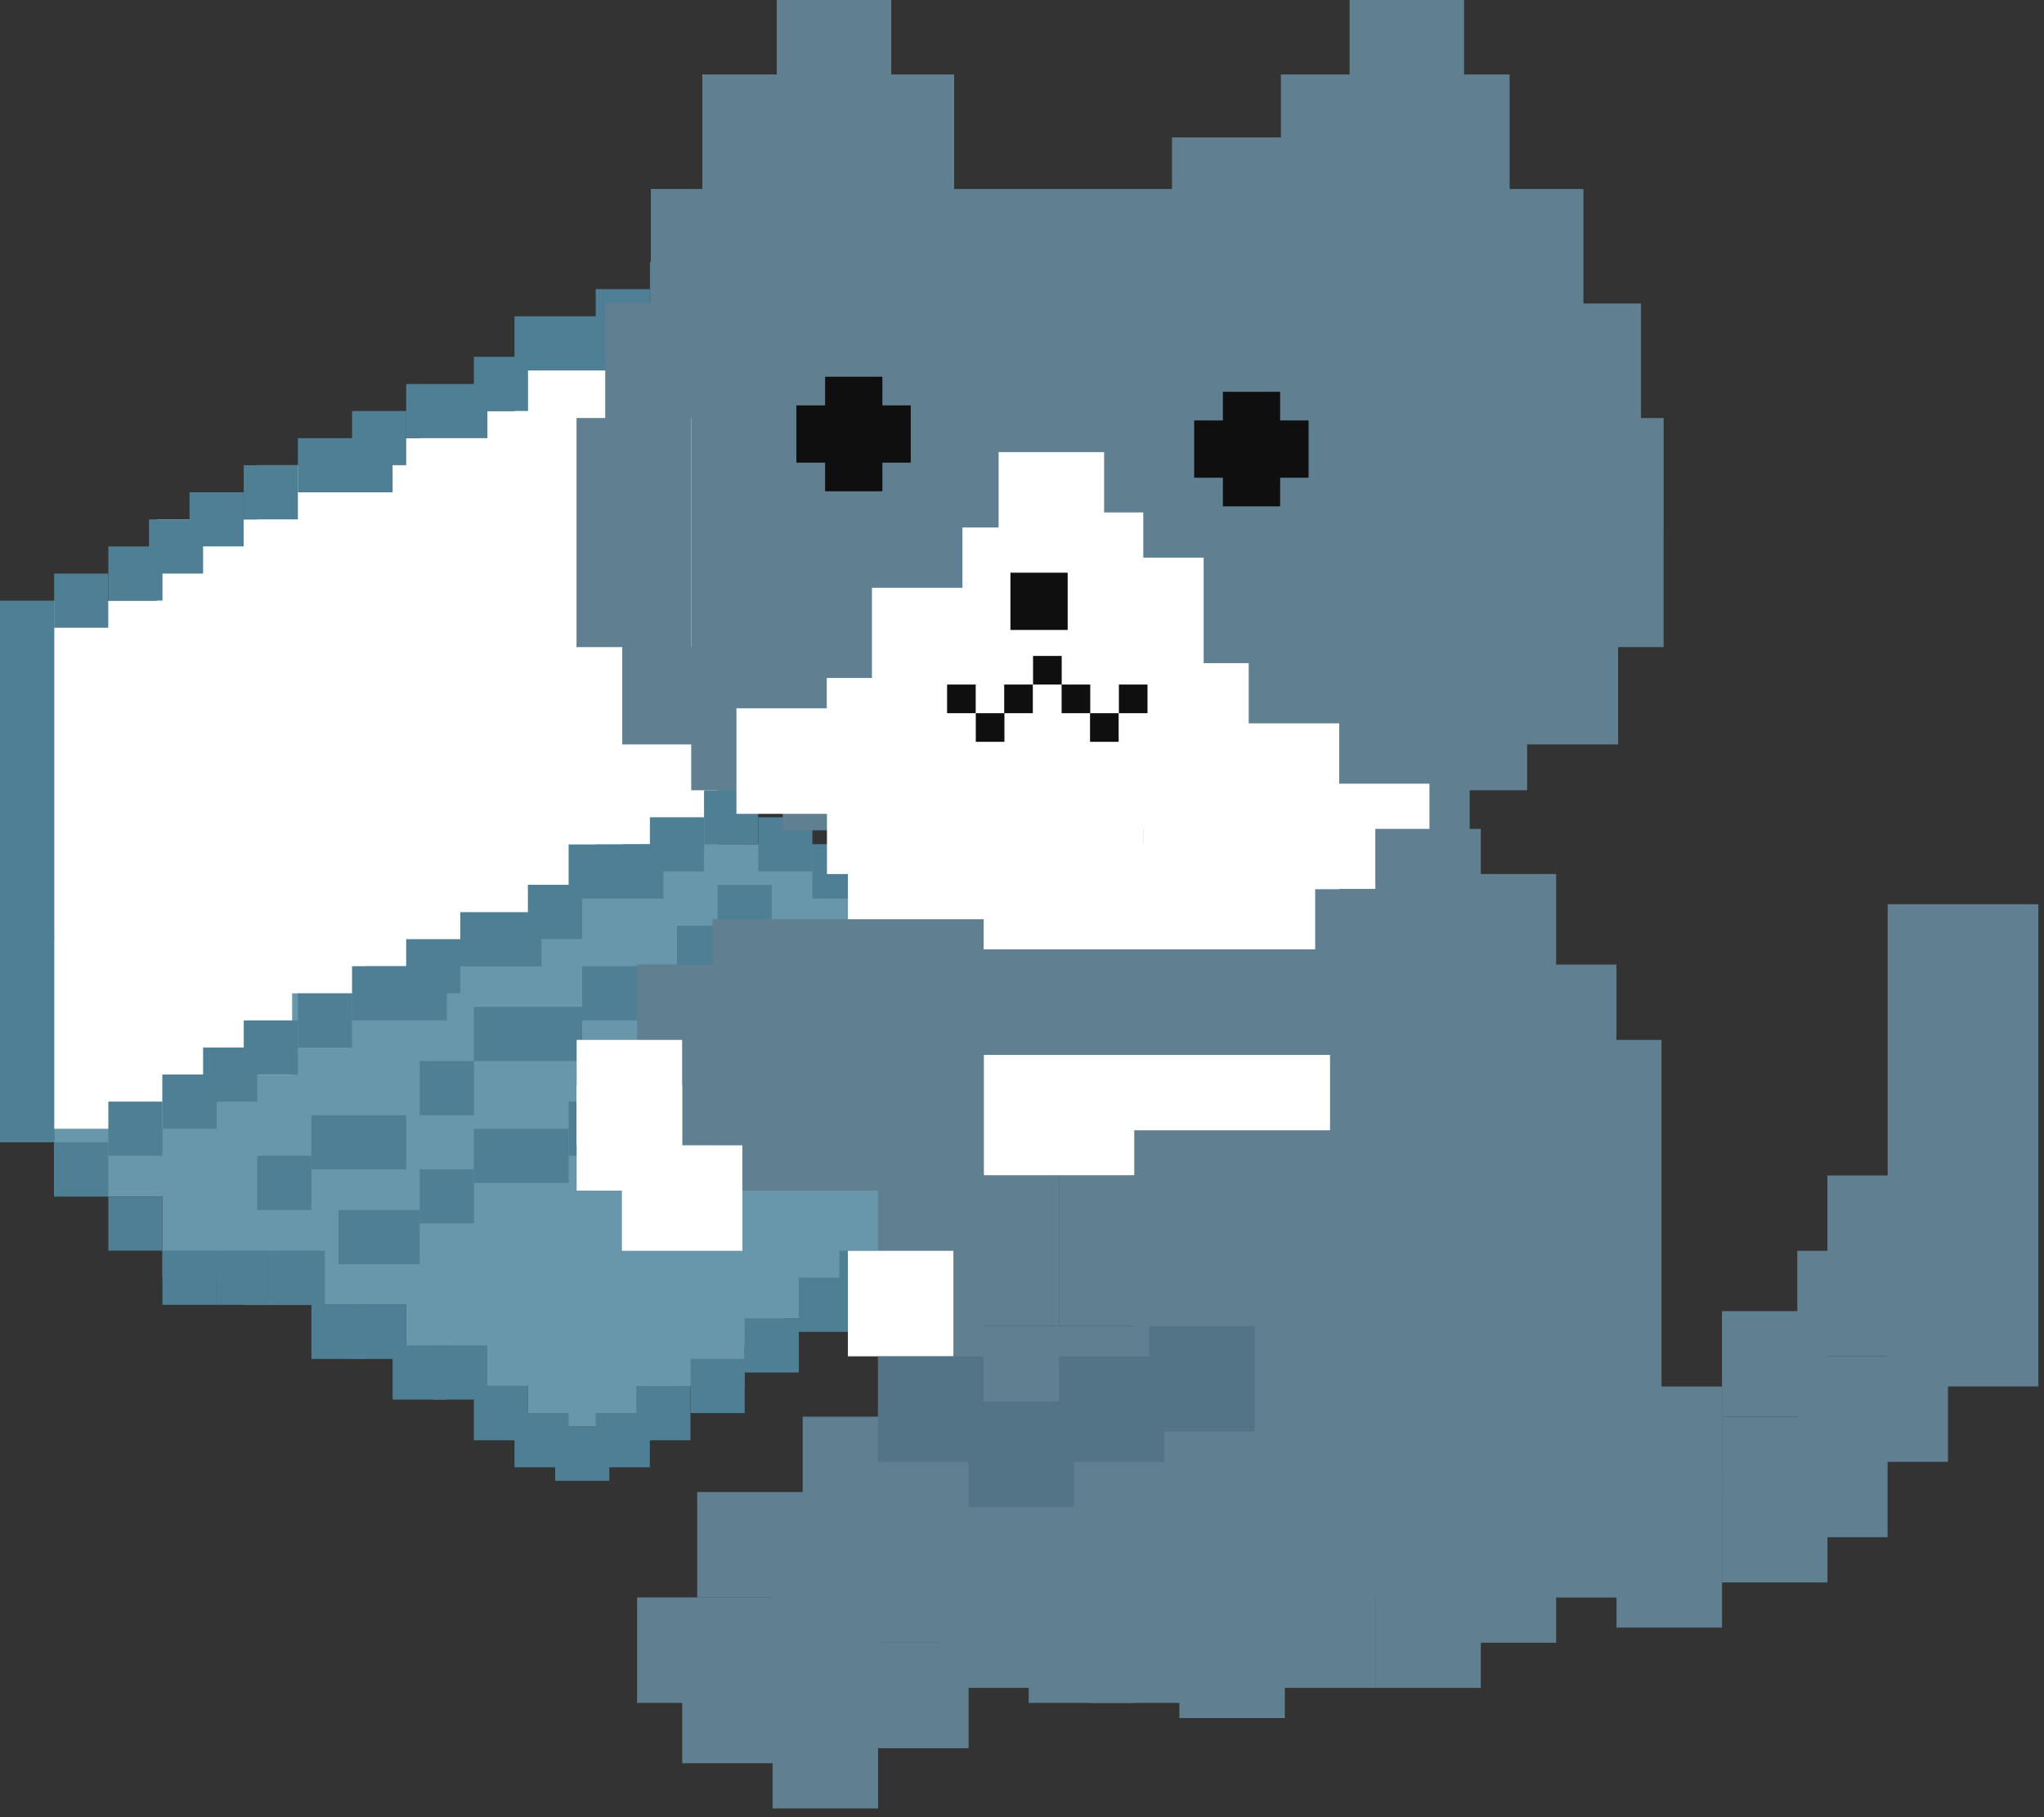 <svg width="117" height="104" viewBox="0 0 117 104" fill="none" xmlns="http://www.w3.org/2000/svg">
<rect x="0" y="0" width="117" height="104" fill="#333333" stroke="none"/>
<rect x="39.527" y="15" width="3.1" height="31" fill="#4F7F94"/>
<rect x="34.875" y="18.102" width="6.2" height="30.225" fill="white"/>
<rect x="29.451" y="20.422" width="6.2" height="30.225" fill="white"/>
<rect x="30.223" y="50.648" width="8.525" height="31" fill="#6896AA"/>
<rect x="34.098" y="48.328" width="8.525" height="31" fill="#6896AA"/>
<rect x="36.424" y="48.328" width="8.525" height="28.675" fill="#6896AA"/>
<rect x="37.973" y="48.328" width="10.85" height="27.125" fill="#6896AA"/>
<rect x="41.848" y="51.422" width="10.85" height="20.925" fill="#6896AA"/>
<rect x="23.25" y="54.523" width="10.85" height="24.8" fill="#6896AA"/>
<rect x="13.951" y="54.523" width="10.85" height="20.15" fill="#6896AA"/>
<rect x="9.299" y="59.953" width="10.85" height="13.175" fill="#6896AA"/>
<rect x="3.098" y="53.75" width="10.85" height="14.725" fill="#6896AA"/>
<rect x="24.027" y="23.523" width="6.2" height="31" fill="white"/>
<rect x="20.152" y="25.078" width="6.2" height="30.225" fill="white"/>
<rect x="14.723" y="26.625" width="6.2" height="30.225" fill="white"/>
<rect x="8.971" y="29.727" width="7.75" height="31.775" fill="white"/>
<rect x="3.098" y="34.375" width="6.2" height="30.225" fill="white"/>
<rect x="37.201" y="15" width="3.1" height="3.1" fill="#4F7F94"/>
<rect x="34.098" y="16.547" width="3.1" height="3.1" fill="#4F7F94"/>
<rect x="27.125" y="20.422" width="3.1" height="3.1" fill="#4F7F94"/>
<rect x="23.25" y="21.977" width="4.65" height="3.1" fill="#4F7F94"/>
<rect x="20.152" y="23.523" width="3.1" height="3.1" fill="#4F7F94"/>
<rect x="13.951" y="26.625" width="3.1" height="3.1" fill="#4F7F94"/>
<rect x="17.049" y="25.078" width="5.425" height="3.1" fill="#4F7F94"/>
<rect x="10.848" y="28.172" width="3.1" height="3.1" fill="#4F7F94"/>
<rect y="34.375" width="3.1" height="31" fill="#4F7F94"/>
<rect x="3.098" y="32.828" width="3.1" height="3.1" fill="#4F7F94"/>
<rect x="3.098" y="65.375" width="3.1" height="3.1" fill="#4F7F94"/>
<rect x="6.201" y="68.477" width="3.1" height="3.1" fill="#4F7F94"/>
<rect x="9.299" y="71.578" width="3.1" height="3.1" fill="#4F7F94"/>
<rect x="12.402" y="71.578" width="3.1" height="3.1" fill="#4F7F94"/>
<rect x="15.5" y="71.578" width="3.1" height="3.1" fill="#4F7F94"/>
<rect x="17.826" y="74.672" width="3.1" height="3.1" fill="#4F7F94"/>
<rect x="22.473" y="77" width="3.1" height="3.1" fill="#4F7F94"/>
<rect x="20.152" y="74.672" width="3.1" height="3.1" fill="#4F7F94"/>
<rect x="24.799" y="77" width="3.1" height="3.1" fill="#4F7F94"/>
<rect x="27.125" y="79.328" width="3.1" height="3.1" fill="#4F7F94"/>
<rect x="29.451" y="80.875" width="3.1" height="3.1" fill="#4F7F94"/>
<rect x="31.777" y="81.648" width="3.1" height="3.1" fill="#4F7F94"/>
<rect x="34.098" y="80.875" width="3.1" height="3.1" fill="#4F7F94"/>
<rect x="36.424" y="79.328" width="3.1" height="3.1" fill="#4F7F94"/>
<rect x="39.527" y="77.773" width="3.1" height="3.1" fill="#4F7F94"/>
<rect x="42.625" y="75.453" width="3.1" height="3.1" fill="#4F7F94"/>
<rect x="45.723" y="73.125" width="3.1" height="3.1" fill="#4F7F94"/>
<rect x="48.049" y="71.578" width="3.1" height="3.1" fill="#4F7F94"/>
<rect x="51.152" y="68.477" width="3.1" height="3.875" fill="#4F7F94"/>
<rect x="6.201" y="31.273" width="3.1" height="3.1" fill="#4F7F94"/>
<rect x="8.527" y="29.727" width="3.1" height="3.1" fill="#4F7F94"/>
<rect x="29.451" y="18.102" width="5.425" height="3.1" fill="#4F7F94"/>
<rect x="40.299" y="45.227" width="3.1" height="3.1" fill="#4F7F94"/>
<rect x="37.201" y="46.773" width="3.1" height="3.1" fill="#4F7F94"/>
<rect x="30.223" y="50.648" width="3.1" height="3.1" fill="#4F7F94"/>
<rect x="26.348" y="52.203" width="4.65" height="3.1" fill="#4F7F94"/>
<rect x="23.25" y="53.75" width="3.1" height="3.1" fill="#4F7F94"/>
<rect x="17.049" y="56.852" width="3.1" height="3.1" fill="#4F7F94"/>
<rect x="20.152" y="55.297" width="5.425" height="3.1" fill="#4F7F94"/>
<rect x="13.951" y="58.398" width="3.1" height="3.1" fill="#4F7F94"/>
<rect x="6.201" y="63.047" width="3.1" height="3.1" fill="#4F7F94"/>
<rect x="9.299" y="61.5" width="3.1" height="3.1" fill="#4F7F94"/>
<rect x="11.625" y="59.953" width="3.1" height="3.1" fill="#4F7F94"/>
<rect x="32.549" y="48.328" width="5.425" height="3.1" fill="#4F7F94"/>
<rect x="43.402" y="46.773" width="3.1" height="3.1" fill="#4F7F94"/>
<rect x="38.75" y="52.977" width="3.1" height="3.1" fill="#4F7F94"/>
<rect x="41.076" y="50.648" width="3.1" height="3.1" fill="#4F7F94"/>
<rect x="45.723" y="53.75" width="4.65" height="3.1" fill="#4F7F94"/>
<rect x="41.076" y="56.852" width="4.65" height="3.1" fill="#4F7F94"/>
<rect x="33.326" y="55.297" width="5.425" height="3.1" fill="#4F7F94"/>
<rect x="27.125" y="57.625" width="6.2" height="3.1" fill="#4F7F94"/>
<rect x="24.027" y="60.727" width="3.1" height="3.1" fill="#4F7F94"/>
<rect x="14.723" y="66.148" width="3.1" height="3.1" fill="#4F7F94"/>
<rect x="17.826" y="63.828" width="5.425" height="3.1" fill="#4F7F94"/>
<rect x="32.549" y="63.047" width="3.1" height="3.1" fill="#4F7F94"/>
<rect x="27.125" y="64.602" width="5.425" height="3.1" fill="#4F7F94"/>
<rect x="24.027" y="66.922" width="3.1" height="3.1" fill="#4F7F94"/>
<rect x="19.375" y="69.25" width="4.65" height="3.1" fill="#4F7F94"/>
<rect x="35.652" y="60.727" width="3.1" height="3.1" fill="#4F7F94"/>
<rect x="46.5" y="48.328" width="3.1" height="3.1" fill="#4F7F94"/>
<rect x="49.598" y="49.875" width="3.1" height="3.1" fill="#4F7F94"/>
<rect x="51.924" y="51.422" width="3.1" height="3.1" fill="#4F7F94"/>
<path fill-rule="evenodd" clip-rule="evenodd" d="M37.255 10.815H37.263H40.202V4.261H44.462V0H51.017V4.261H54.617V10.815H64.126H64.129H67.086V7.866H73.32V4.261H77.25V0H83.805V4.261H86.413V10.815H89.361L90.636 10.815V17.37L89.361 17.37H87.414V17.37H93.932V23.925H95.228V30.48H95.227V37.034H93.932H92.62V42.604H87.414V45.227H84.126V47.52H77.572V45.227H77.562V50.142H71.007V45.227H71.006V51.782H64.459H64.452H57.904V45.227H57.895V50.142H51.34V47.52H44.802V45.227H39.566V42.605H35.619V37.035H33V30.48H39.554V37.033H39.566V23.925H39.554V30.479H33V23.924H34.643V17.37H39.566V17.37H37.263H37.255V10.815Z" fill="#607F90"/>
<rect x="59.404" y="29.328" width="6.038" height="6.038" fill="white"/>
<rect x="57.162" y="25.875" width="6.038" height="6.038" fill="white"/>
<rect x="60.273" y="31.914" width="8.625" height="15.525" fill="white"/>
<rect x="55.092" y="30.188" width="6.038" height="18.113" fill="white"/>
<rect x="49.91" y="33.641" width="6.038" height="6.038" fill="white"/>
<rect x="47.336" y="38.812" width="6.038" height="6.038" fill="white"/>
<rect x="47.336" y="38.812" width="10.35" height="6.038" fill="white"/>
<rect x="47.336" y="43.984" width="18.113" height="6.038" fill="white"/>
<rect x="48.537" y="47.438" width="6.038" height="6.038" fill="white"/>
<rect x="53.719" y="48.297" width="10.35" height="6.038" fill="white"/>
<rect x="70.621" y="48.297" width="6.038" height="6.038" fill="white"/>
<rect x="61.996" y="48.297" width="9.488" height="6.038" fill="white"/>
<rect x="56.309" y="59.516" width="20.7" height="7.763" fill="white"/>
<rect x="42.154" y="40.539" width="6.038" height="6.038" fill="white"/>
<rect x="65.439" y="37.953" width="6.038" height="11.213" fill="white"/>
<rect x="70.621" y="41.398" width="6.038" height="7.763" fill="white"/>
<rect x="75.785" y="44.852" width="6.038" height="6.038" fill="white"/>
<path fill-rule="evenodd" clip-rule="evenodd" d="M50.507 23.201V21.562H47.229V23.201H45.586V26.478H47.229V28.117H50.507V26.478H52.132V23.201H50.507ZM73.276 24.063V22.424H69.999V24.063H68.356V27.34H69.999V28.979H73.276V27.34H74.902V24.063H73.276ZM57.837 36.053H61.114V32.776H57.837V36.053ZM60.772 39.178H59.133V37.54H60.772V39.178ZM59.12 40.817H57.494V42.455H55.855V40.817H57.481V39.178H59.12V40.817ZM65.684 40.817H64.046V39.178H65.684V40.817ZM54.212 40.817H55.85V39.178H54.212V40.817ZM62.394 40.817H60.768V39.178H62.406V40.817H64.032V42.455H62.394V40.817Z" fill="#0F0F0F"/>
<rect x="40.781" y="52.609" width="15.525" height="14.663" fill="#607F90"/>
<rect x="36.467" y="55.203" width="6.038" height="10.35" fill="#607F90"/>
<rect x="33.008" y="59.516" width="6.038" height="6.038" fill="#607F90"/>
<rect x="33.008" y="62.102" width="6.038" height="6.038" fill="white"/>
<rect x="33.008" y="59.516" width="6.038" height="6.038" fill="white"/>
<rect x="35.598" y="65.547" width="6.9" height="6.038" fill="white"/>
<rect x="42.502" y="62.102" width="6.038" height="6.038" fill="#607F90"/>
<rect x="46.815" y="62.102" width="6.038" height="6.038" fill="#607F90"/>
<rect x="50.258" y="65.547" width="6.038" height="9.488" fill="#607F90"/>
<rect x="50.258" y="75.039" width="6.038" height="18.975" fill="#607F90"/>
<rect x="54.57" y="67.273" width="6.038" height="8.625" fill="#607F90"/>
<rect x="54.57" y="75.898" width="22.425" height="17.25" fill="#607F90"/>
<rect x="60.613" y="67.273" width="6.038" height="8.625" fill="#607F90"/>
<rect x="64.926" y="64.688" width="12.075" height="12.938" fill="#607F90"/>
<rect x="78.725" y="47.438" width="6.038" height="9.488" fill="#607F90"/>
<rect x="75.281" y="50.891" width="6.038" height="6.038" fill="#607F90"/>
<rect x="55.44" y="54.336" width="23.288" height="6.038" fill="#607F90"/>
<rect x="83.037" y="50.023" width="6.038" height="6.038" fill="#607F90"/>
<rect x="77.002" y="55.203" width="15.525" height="6.038" fill="#607F90"/>
<rect x="86.488" y="84.523" width="6.038" height="6.038" fill="#607F90"/>
<rect x="92.531" y="84.523" width="6.038" height="8.625" fill="#607F90"/>
<rect x="92.531" y="79.352" width="6.038" height="6.038" fill="#607F90"/>
<rect x="98.566" y="75.039" width="6.038" height="6.038" fill="#607F90"/>
<rect x="102.879" y="71.586" width="6.038" height="6.038" fill="#607F90"/>
<rect x="104.6" y="67.273" width="6.038" height="6.038" fill="#607F90"/>
<rect x="98.566" y="81.078" width="6.038" height="9.488" fill="#607F90"/>
<rect x="102.008" y="81.938" width="6.038" height="6.038" fill="#607F90"/>
<rect x="102.879" y="77.625" width="8.625" height="6.038" fill="#607F90"/>
<rect x="108.051" y="51.75" width="8.625" height="27.6" fill="#607F90"/>
<rect x="83.037" y="87.977" width="6.038" height="6.038" fill="#607F90"/>
<rect x="78.725" y="90.562" width="6.038" height="6.038" fill="#607F90"/>
<rect x="72.689" y="90.562" width="6.038" height="6.038" fill="#607F90"/>
<rect x="67.508" y="92.289" width="6.038" height="6.038" fill="#607F90"/>
<rect x="62.344" y="91.422" width="6.038" height="6.038" fill="#607F90"/>
<rect x="58.883" y="91.422" width="6.038" height="6.038" fill="#607F90"/>
<rect x="53.719" y="90.562" width="6.038" height="6.038" fill="#607F90"/>
<rect x="49.406" y="94.016" width="6.038" height="6.038" fill="#607F90"/>
<rect x="44.223" y="90.562" width="6.038" height="12.938" fill="#607F90"/>
<rect x="39.051" y="94.875" width="6.038" height="6.038" fill="#607F90"/>
<rect x="36.467" y="91.422" width="12.075" height="6.038" fill="#607F90"/>
<rect x="39.91" y="85.391" width="12.075" height="6.038" fill="#607F90"/>
<rect x="45.945" y="81.078" width="6.038" height="6.038" fill="#607F90"/>
<rect x="76.133" y="59.516" width="18.975" height="31.913" fill="#607F90"/>
<rect x="48.535" y="71.586" width="6.038" height="6.038" fill="white"/>
<rect x="50.258" y="77.625" width="6.038" height="6.038" fill="#537486"/>
<rect x="55.44" y="80.211" width="6.038" height="6.038" fill="#537486"/>
<rect x="60.613" y="77.625" width="6.038" height="6.038" fill="#537486"/>
<rect x="65.787" y="75.898" width="6.038" height="6.038" fill="#537486"/>
</svg>
